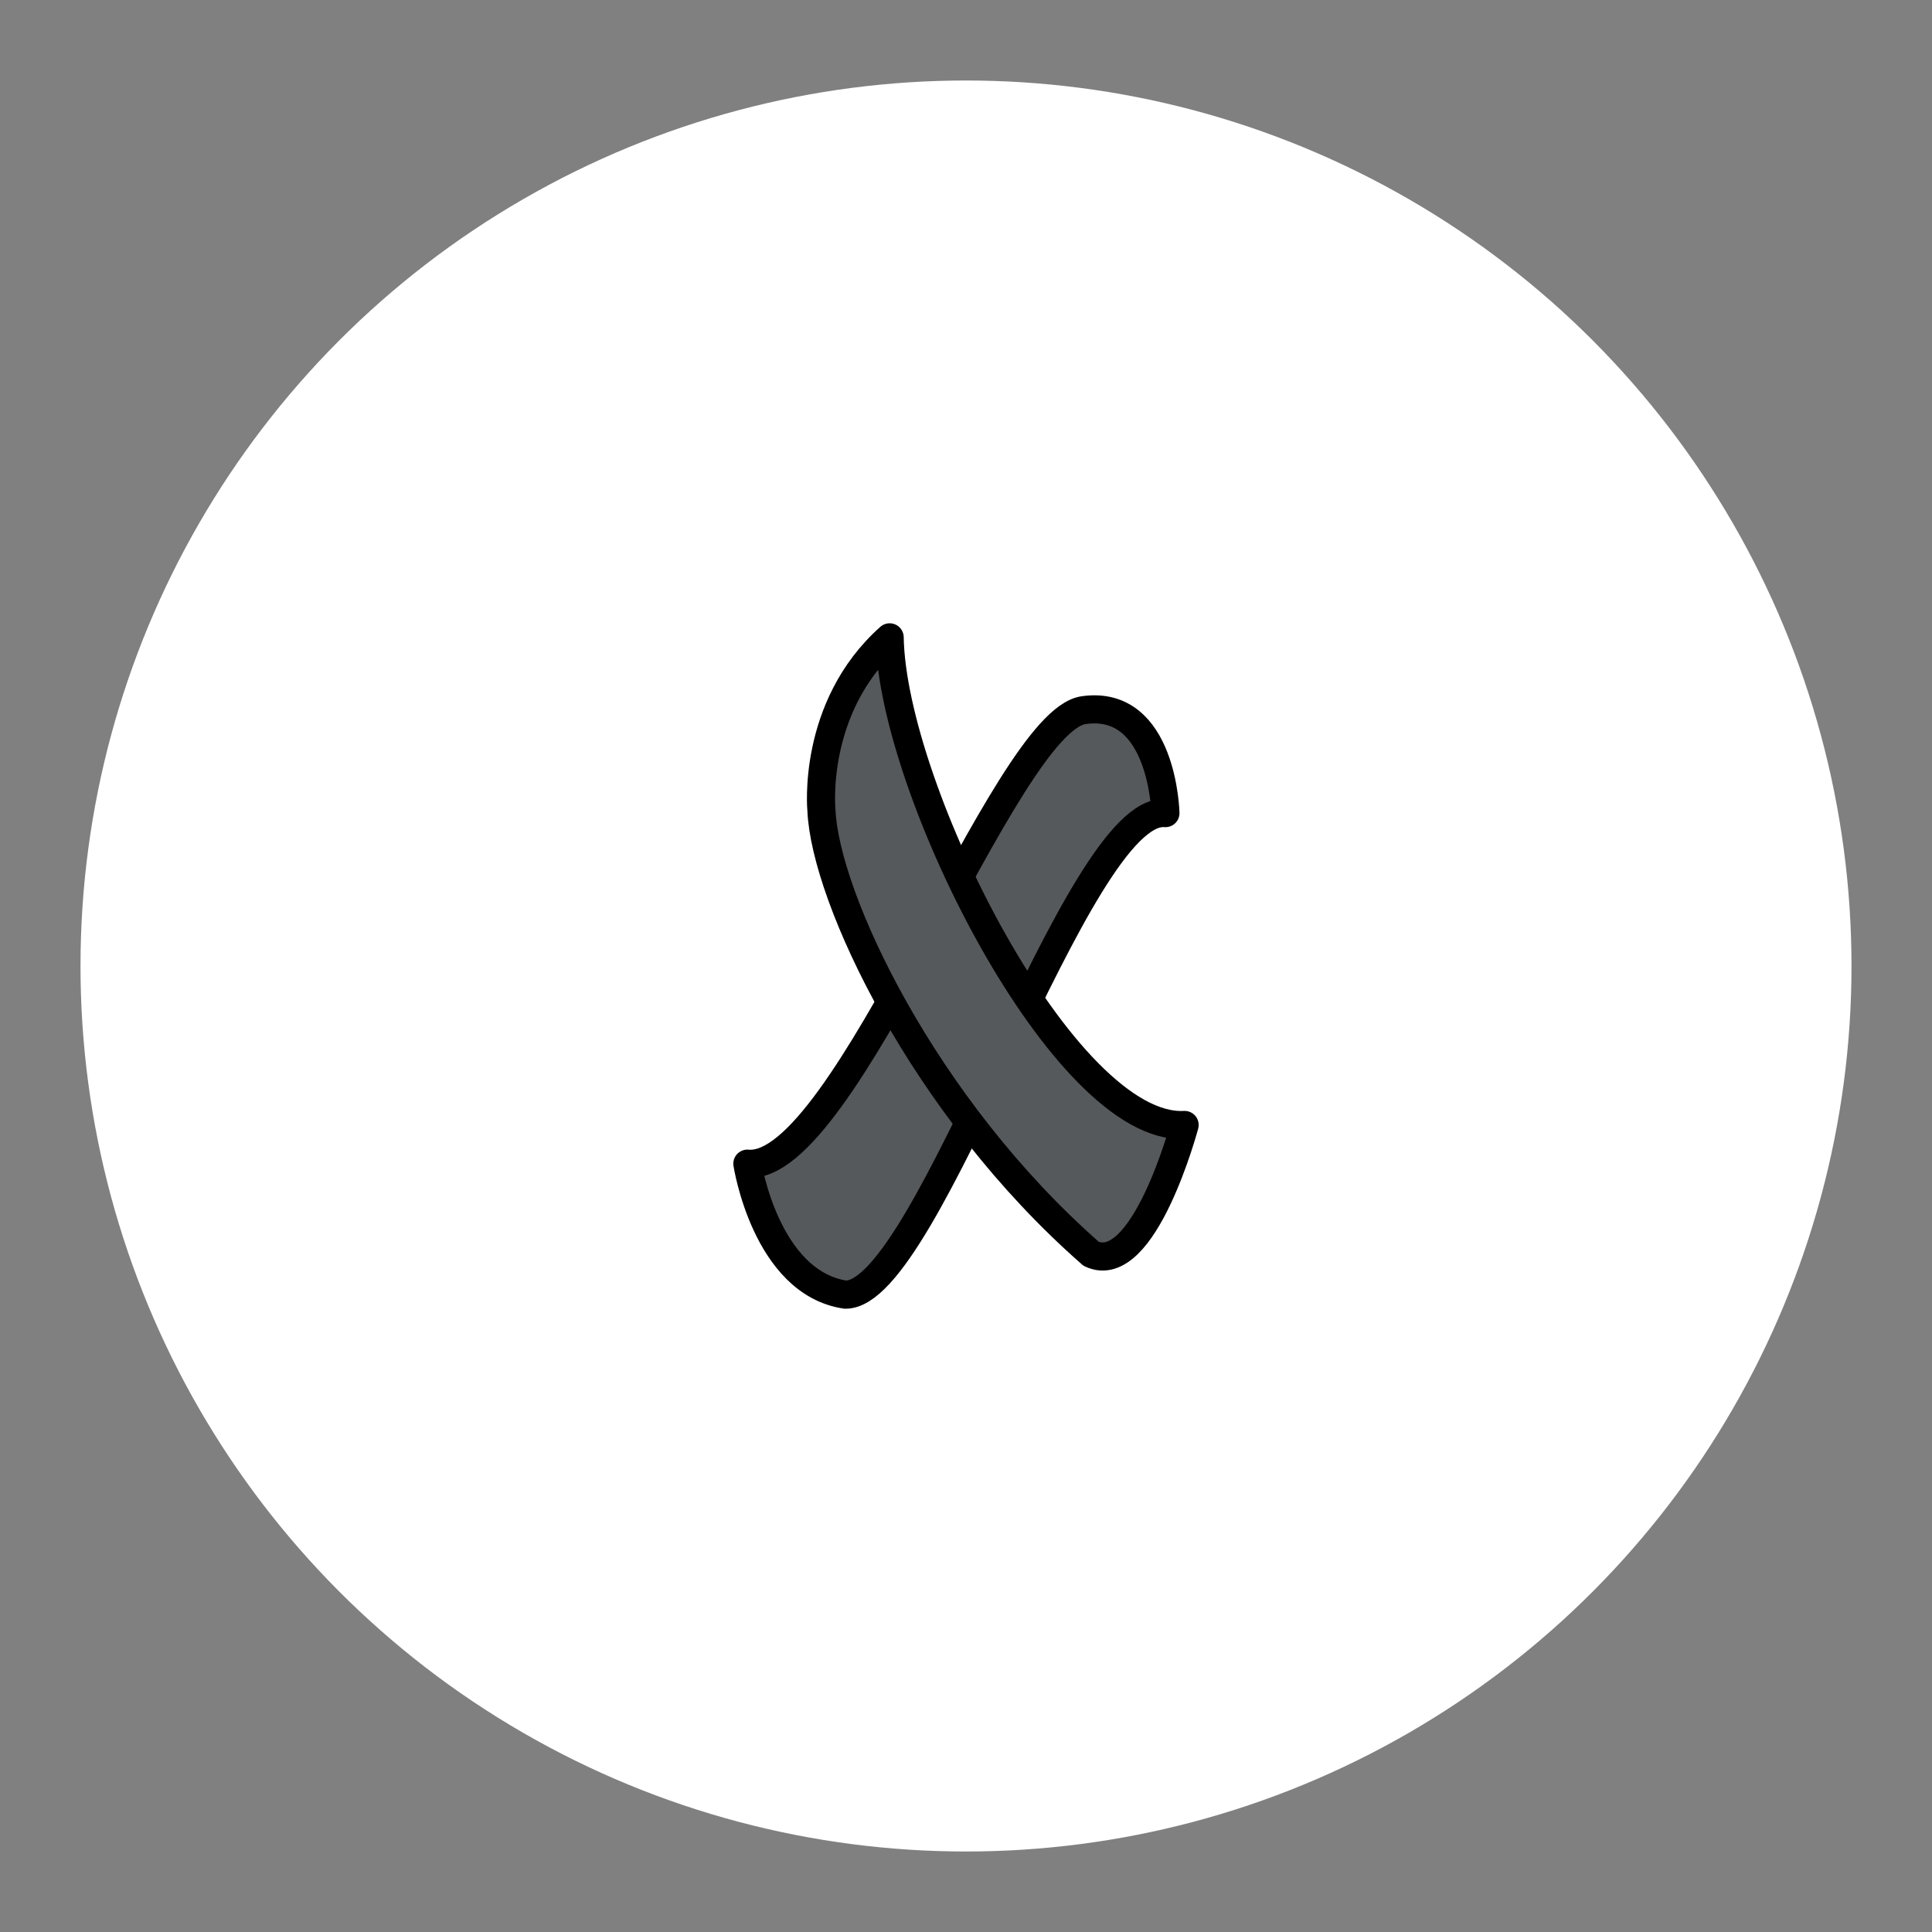 <?xml version="1.0" encoding="UTF-8"?>
<svg version="1.1" viewBox="0 0 192 192" xml:space="preserve" xmlns="http://www.w3.org/2000/svg">
	 <rect x="0" y="0" width="192" height="192" fill="#808080" stroke="none"/>
	 <circle class="a" cx="96" cy="96" r="88" fill="#fff"/><g transform="matrix(6.378 0 0 6.378 42 41.997)" fill="#56595b" stroke="#00000000" stroke-linecap="round" stroke-linejoin="round" stroke-width=".438"><path d="m6.587 13.588c1.301 0.018 3.608-7.627 4.987-7.503 0 0-0.039-1.783-1.276-1.604s-3.708 7.208-5.238 7.066c0 0 0.285 1.853 1.527 2.041"/><path d="m10.415 12.95c-2.607-2.285-4.143-5.548-4.201-6.909 0 0-0.16-1.604 1.063-2.695 0.04 2.372 2.724 7.699 4.596 7.598 0 0-0.638 2.395-1.458 2.007"/></g></svg>
